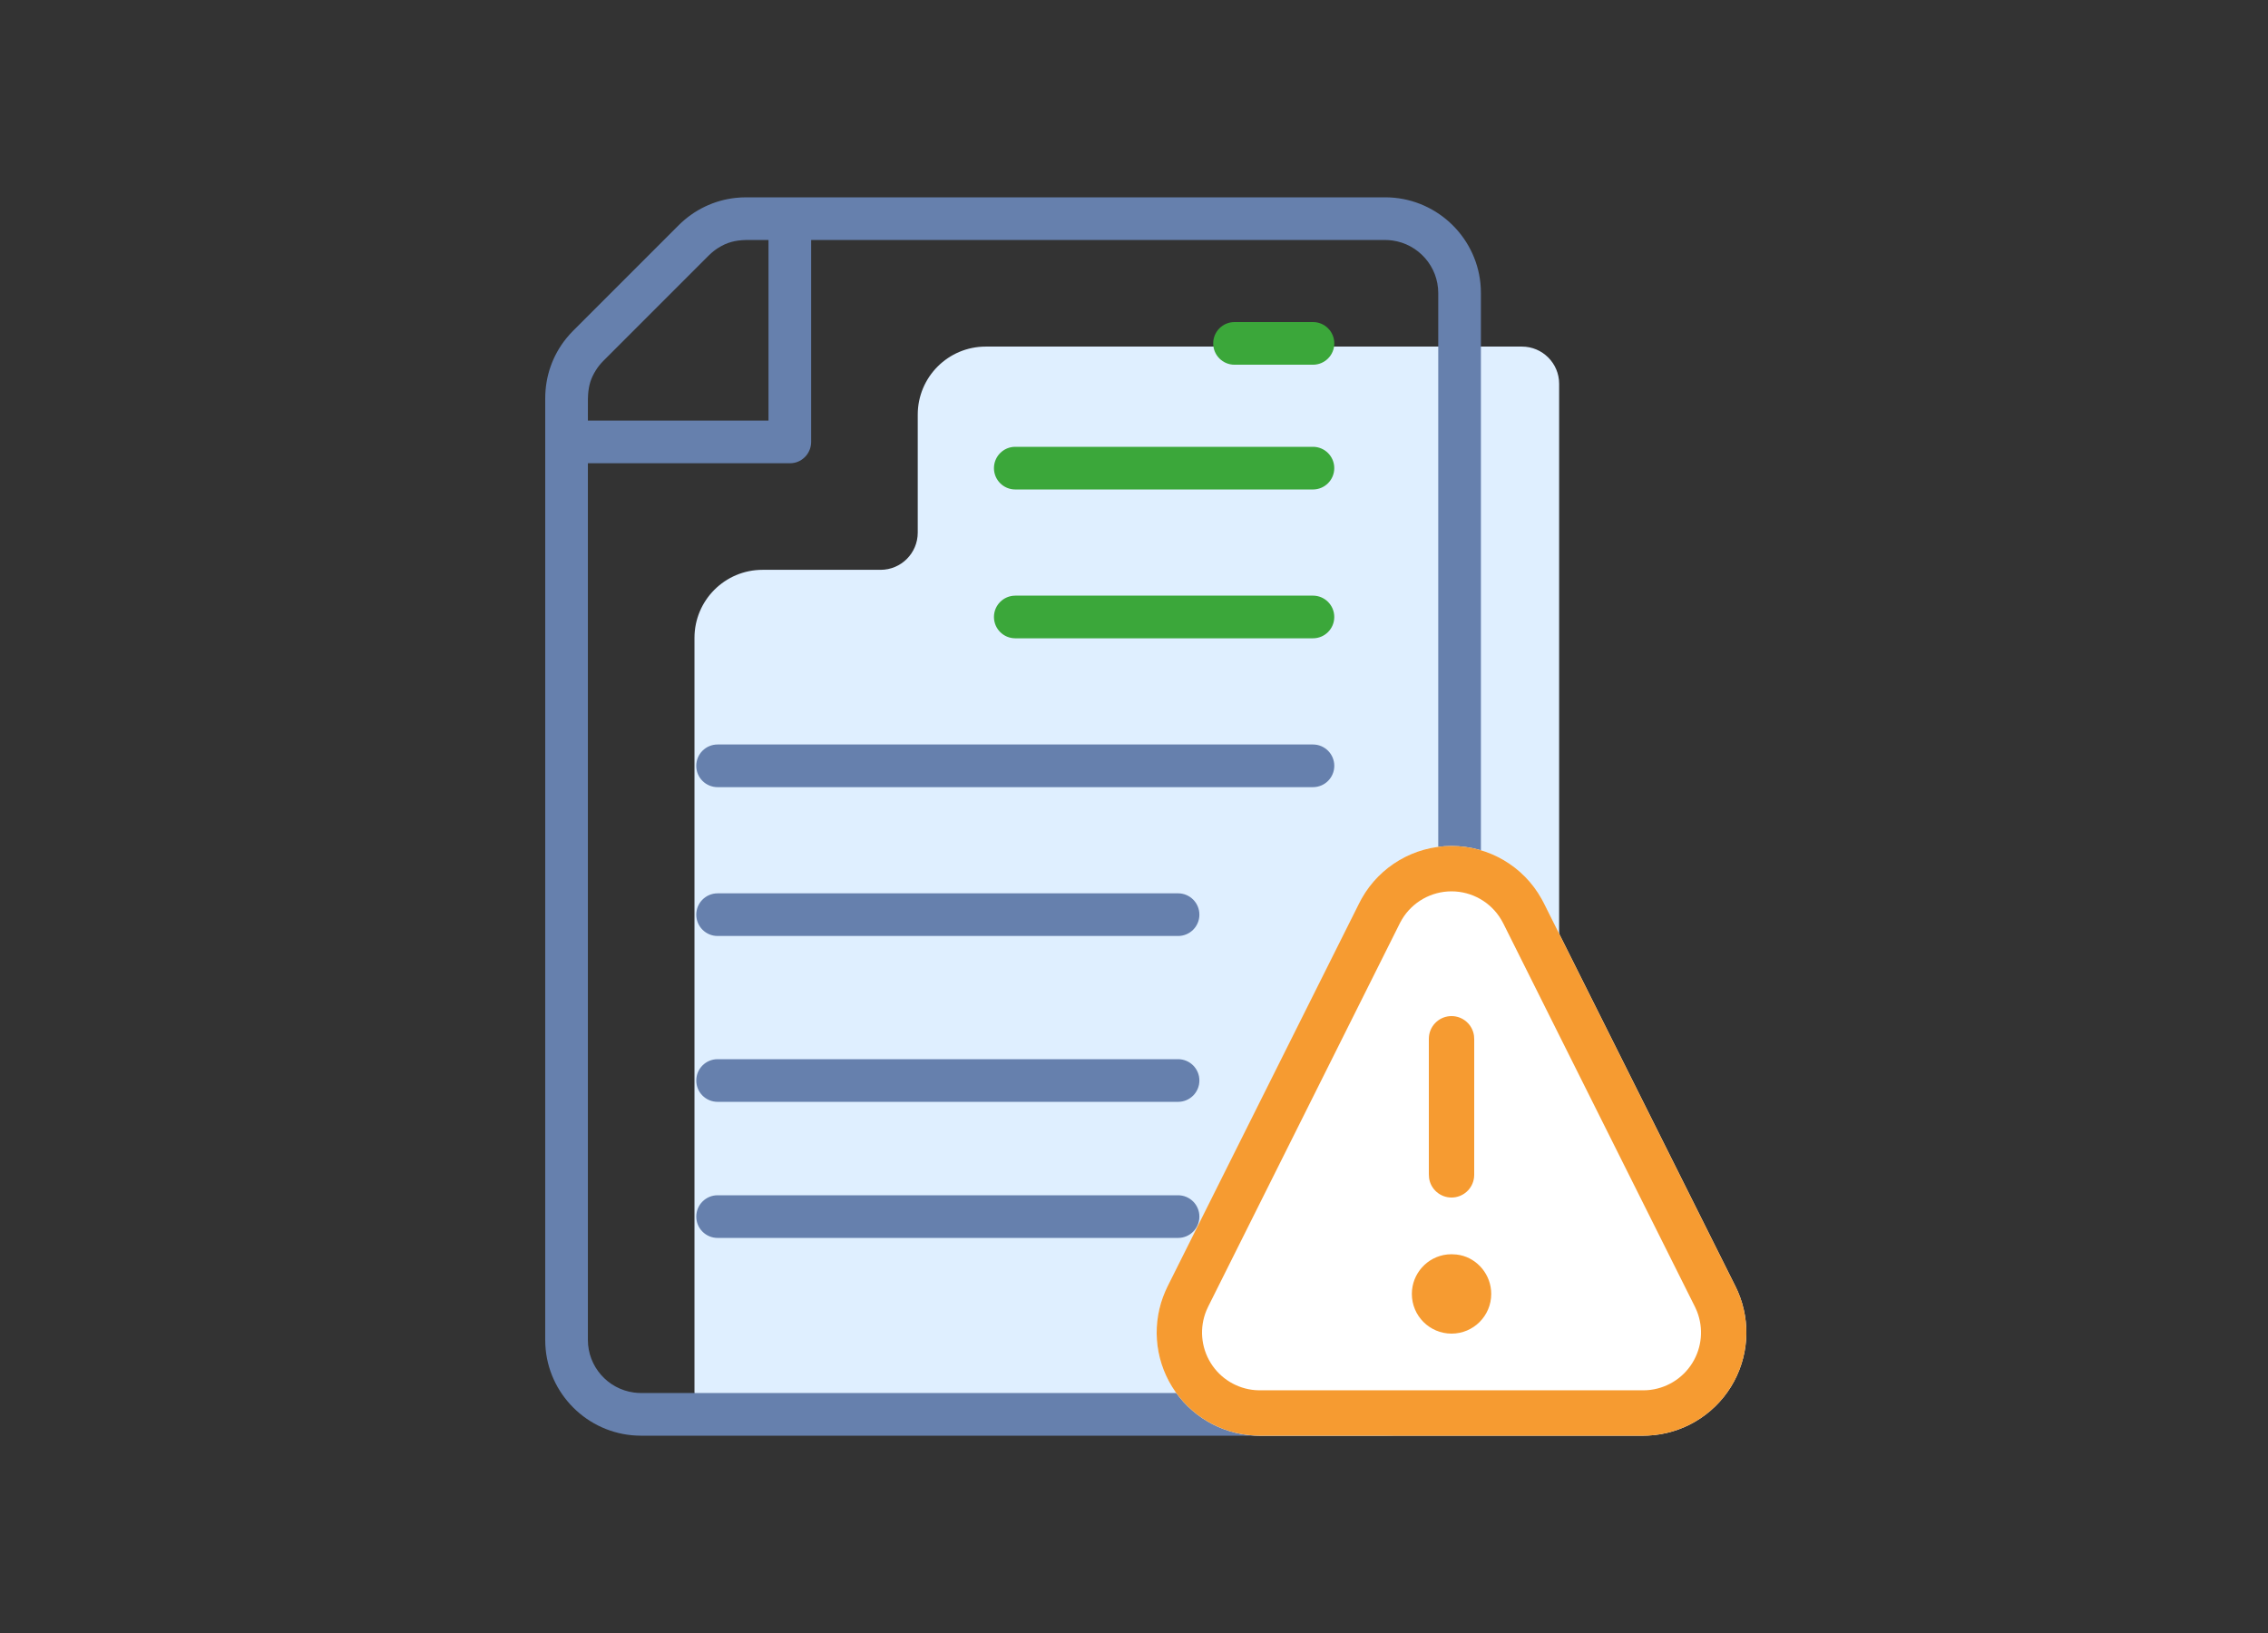 <svg xmlns="http://www.w3.org/2000/svg" width="100" height="72" viewBox="0 0 100 72">
    <rect x="0" y="0" width="100" height="72" fill="#333333" stroke="none"/>
    <g fill="none" fill-rule="evenodd">
        <g>
            <g>
                <g>
                    <path d="M0 0H100V72H0z" transform="translate(-574 -198) translate(442 146) translate(132 52)"/>
                    <g>
                        <g>
                            <path fill="#DFEFFF" d="M44.745 53.36c0 .904-.736 1.64-1.641 1.64H8.262c-.905 0-1.641-.736-1.641-1.64V8.921c0-.905.736-1.64 1.64-1.64h23.64c1.657 0 3 1.342 3 3v5.202c0 .906.734 1.641 1.64 1.641h5.204c1.656 0 3 1.343 3 3v33.234z" transform="translate(-574 -198) translate(442 146) translate(132 52) translate(24 8) matrix(-1 0 0 1 51.366 0)"/>
                            <g fill="#6680AD" fill-rule="nonzero">
                                <path d="M32.664.706L32.429.7H4.262C2.08.7.269 2.368.06 4.505l-.015.208-.005.209v46.156c0 2.181 1.668 3.993 3.804 4.202l.209.015.209.005h32.812c2.181 0 3.993-1.668 4.202-3.805l.015-.208.005-.209V9.562c0-.971-.324-1.891-.923-2.636l-.155-.182-.159-.167-4.64-4.64C34.732 1.25 33.852.829 32.903.725l-.239-.019zm-3.093 1.875v8.903c0 .445.31.822.722.917l.105.018.114.006h8.903v38.653c0 1.176-.873 2.16-2.023 2.319l-.158.016-.16.006H4.262c-1.176 0-2.16-.873-2.319-2.023l-.016-.158-.006-.16V4.922c0-1.176.873-2.16 2.023-2.319l.158-.016.16-.006H29.57zm1.881 0h.976c.512.013.857.108 1.247.353.065.042.129.086.192.136l.095.079.127.118 4.64 4.64c.129.129.24.267.332.414.218.345.316.654.345 1.08l.008.191.001.952h-7.963V2.58z" transform="translate(-574 -198) translate(442 146) translate(132 52) translate(24 8) matrix(-1 0 0 1 41.336 0)"/>
                            </g>
                            <path fill="#6680AD" fill-rule="nonzero" d="M7.64 38.7h20.303c.52 0 .94.421.94.94 0 .52-.42.941-.94.941H7.641c-.52 0-.941-.42-.941-.94s.421-.941.94-.941zM7.64 44.7h20.303c.52 0 .94.421.94.94 0 .52-.42.941-.94.941H7.641c-.52 0-.941-.42-.941-.94s.421-.941.94-.941z" transform="translate(-574 -198) translate(442 146) translate(132 52) translate(24 8)"/>
                            <path fill="#3BA73A" fill-rule="nonzero" d="M20.766 11.7H33.89c.52 0 .94.421.94.94 0 .52-.42.941-.94.941H20.766c-.52 0-.941-.42-.941-.94s.421-.941.94-.941zM30.432 6.2h3.459c.52 0 .94.421.94.94 0 .52-.42.941-.94.941h-3.459c-.52 0-.94-.42-.94-.94s.42-.941.94-.941zM20.766 18.262H33.89c.52 0 .94.422.94.941 0 .52-.42.94-.94.94H20.766c-.52 0-.941-.42-.941-.94s.421-.94.94-.94z" transform="translate(-574 -198) translate(442 146) translate(132 52) translate(24 8)"/>
                            <path fill="#6680AD" fill-rule="nonzero" d="M7.64 24.825h26.25c.52 0 .941.421.941.94 0 .52-.42.941-.94.941H7.64c-.52 0-.941-.42-.941-.94s.421-.941.94-.941zM7.64 31.387h20.303c.52 0 .94.422.94.941 0 .52-.42.94-.94.94H7.641c-.52 0-.941-.42-.941-.94s.421-.94.94-.94z" transform="translate(-574 -198) translate(442 146) translate(132 52) translate(24 8)"/>
                        </g>
                        <g fill-rule="nonzero">
                            <path fill="#FFF" d="M13 0C11.352 0 9.84.891 9.037 2.318l-.105.198L.485 19.407l-.105.226c-.597 1.366-.486 2.94.3 4.211.787 1.274 2.147 2.074 3.633 2.15l.235.007H21.44l.226-.006c1.497-.07 2.865-.874 3.655-2.151.785-1.27.894-2.84.305-4.2l-.105-.224-8.447-16.895-.102-.192C16.171.894 14.651 0 13 0z" transform="translate(-574 -198) translate(442 146) translate(132 52) translate(24 8) translate(27 29.3)"/>
                            <path fill="#F69B31" d="M13 0C11.352 0 9.84.891 9.037 2.318l-.105.198L.485 19.407l-.105.226c-.597 1.366-.486 2.94.3 4.211.787 1.274 2.147 2.074 3.633 2.15l.235.007H21.44l.226-.006c1.497-.07 2.865-.874 3.655-2.151.785-1.27.894-2.84.305-4.2l-.105-.224-8.447-16.895-.102-.192C16.171.894 14.651 0 13 0zm0 2c.905 0 1.738.48 2.193 1.251l.087.158 8.461 16.924.08.181c.297.747.223 1.592-.201 2.278-.434.701-1.177 1.146-1.992 1.202l-.176.006H4.528l-.182-.008c-.808-.064-1.538-.509-1.965-1.2-.431-.697-.499-1.556-.19-2.307l.078-.172 8.46-16.921.09-.162C11.28 2.468 12.108 2 13 2zM13 18l-.19.01c-.883.096-1.559.845-1.559 1.74 0 .967.784 1.75 1.75 1.75.967 0 1.75-.783 1.75-1.75 0-.842-.599-1.555-1.382-1.714l-.15-.023L13 18zM13 7.5c-.513 0-.935.386-.993.884L12 8.5v5.967l.01.17c.066.492.489.863.99.863.513 0 .936-.386.993-.883L14 14.5l.001-5.966-.01-.17c-.067-.492-.49-.864-.99-.864z" transform="translate(-574 -198) translate(442 146) translate(132 52) translate(24 8) translate(27 29.3)"/>
                        </g>
                    </g>
                </g>
            </g>
        </g>
    </g>
</svg>
